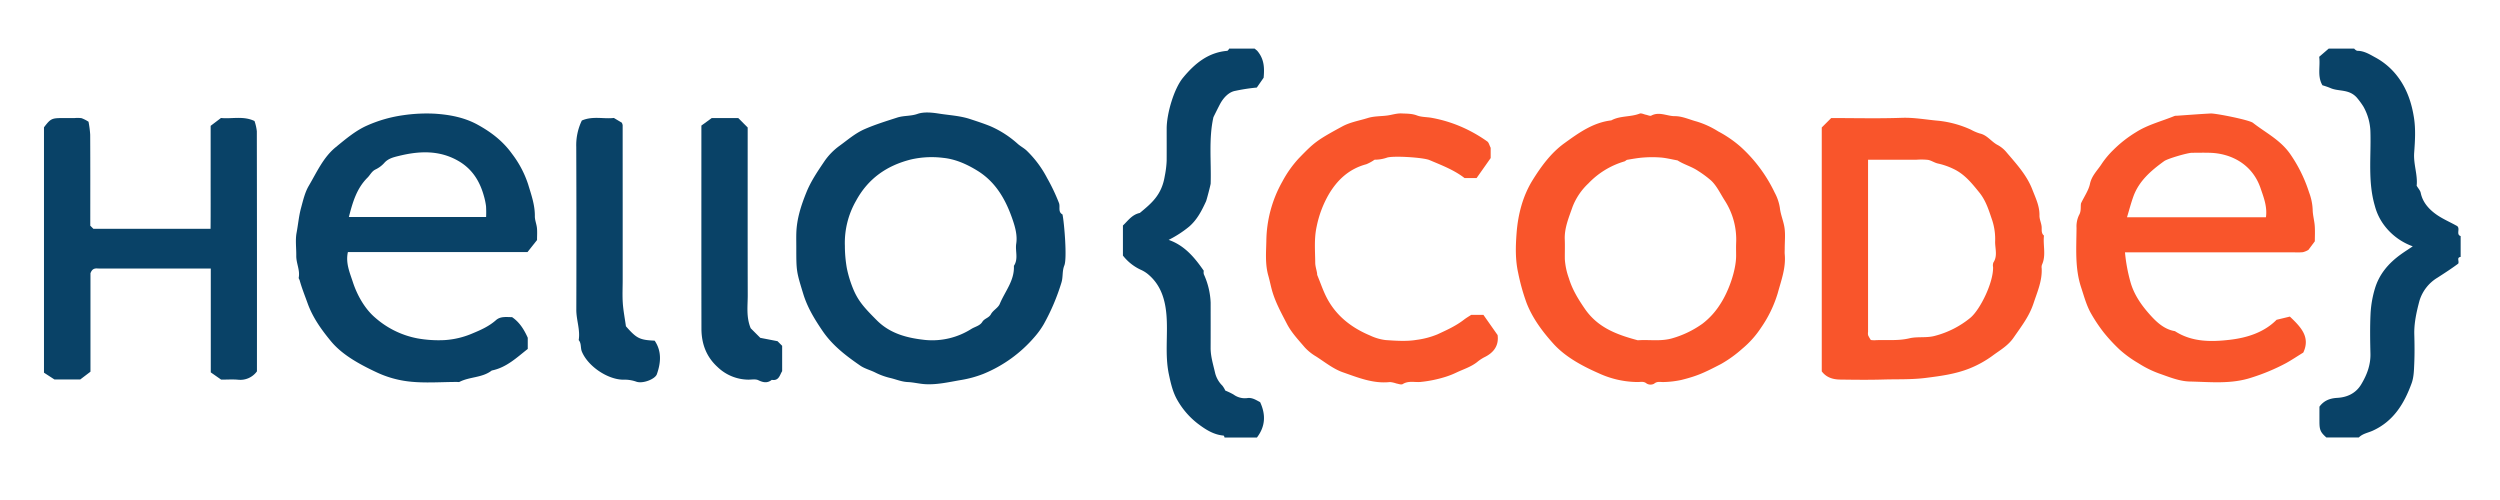 <svg id="Layer_1" data-name="Layer 1" xmlns="http://www.w3.org/2000/svg" viewBox="0 0 1080 216"><defs><style>.cls-1{fill:#094267;}.cls-2{fill:#f9552b;}</style></defs><title>hello_code_horz_rgb</title><path class="cls-1" d="M19,55c2.9-3.787,3.316-3.991,8.247-4q2.5,0,4.995,0a13.652,13.652,0,0,1,2.986.049,15.532,15.532,0,0,1,3.011,1.537,41.342,41.342,0,0,1,.725,5.607C39.035,71.332,39,84.47,39,97.5l1.334,1.334H90.965c0.076-7.241.023-14.663,0.033-22.083,0.009-7.326,0-14.652,0-22.392l4.465-3.386c4.679,0.483,9.619-1.016,14.483,1.307a20.03,20.03,0,0,1,1.007,4.435q0.088,51.931.045,103.706a8.866,8.866,0,0,1-8.153,3.62c-2.311-.212-4.658-0.041-7.3-0.041l-4.486-3.13V116h-4.49q-21.728,0-43.456.013c-1.43,0-3.114-.564-4.03,2.052v42.506l-4.4,3.344H23.5L19,161V55Z"/><path class="cls-1" d="M542,21l1.075,0.888c3.128,3.63,3.185,7.453,2.82,11.682l-2.949,4.254a78.292,78.292,0,0,0-9.246,1.414c-2.812.452-5.214,2.99-6.694,5.808-0.934,1.778-1.812,3.585-2.8,5.554-2.106,9.34-.895,19.06-1.2,28.72-0.016.5-1.736,7.084-2,7.656-1.868,4.041-3.839,7.95-7.348,10.962a47.3,47.3,0,0,1-8.8,5.692c6.794,2.37,11.121,7.468,15.174,13.348a3.366,3.366,0,0,0,.032,1.532A32.373,32.373,0,0,1,523,130.765c0,6.488.026,12.976-.01,19.464-0.021,3.69,1.077,7.136,1.889,10.678a11.529,11.529,0,0,0,3.189,5.7,11.374,11.374,0,0,1,1.273,2.128,28.785,28.785,0,0,1,3.549,1.7,8.231,8.231,0,0,0,5.845,1.549c2.267-.354,3.935.887,5.64,1.741C546.928,179.232,546.6,184.271,543,189H529a1.983,1.983,0,0,0-.355-0.818c-4.424-.382-7.885-2.654-11.324-5.263a34.166,34.166,0,0,1-8.593-9.889c-2.029-3.4-2.958-7.415-3.788-11.4-1.734-8.323-.387-16.718-0.99-25.046-0.5-6.918-2.348-13.412-8-18.116a13.679,13.679,0,0,0-2.759-1.76,20.907,20.907,0,0,1-8.087-6.3V97.416c2.078-1.913,3.866-4.712,7.3-5.416,4.979-4.156,9.409-7.645,10.767-15.895a42.472,42.472,0,0,0,.825-6.6c0.033-4.657.008-9.315,0.01-13.973,0-6.331,3.076-17.131,7.087-21.986,4.95-5.991,10.8-10.93,19.12-11.586A2.386,2.386,0,0,0,531,21h11Z"/><path class="cls-1" d="M1005,189c-2.528-2.247-2.985-3.251-3-6.663-0.008-2.164,0-4.329,0-6.658,1.857-2.533,4.323-3.607,7.689-3.8,4.178-.233,7.96-1.875,10.323-5.78,2.49-4.113,4.134-8.41,4.018-13.336-0.133-5.658-.222-11.329.036-16.978a45.827,45.827,0,0,1,1.914-11.168c1.888-6.245,5.875-10.866,11.028-14.613,1.644-1.2,3.368-2.281,5.312-3.589a26.637,26.637,0,0,1-12.433-9.212,24.161,24.161,0,0,1-3.968-8.318c-3.042-10.443-1.592-21.1-1.888-31.661a23.5,23.5,0,0,0-3.066-11.224,34.016,34.016,0,0,0-2.858-3.875c-3.442-3.794-7.862-2.484-11.418-4.113a34.569,34.569,0,0,0-3.394-1.173c-2.311-3.92-.847-8.105-1.4-12.3L1006,21h11a3.2,3.2,0,0,0,1.29.953c2.974-.037,5.453,1.56,7.818,2.841a29.809,29.809,0,0,1,9.6,8.2c4.158,5.426,6.161,11.592,7.148,18.017,0.75,4.879.436,9.987,0.068,14.954s1.6,9.651,1.073,14.272c0.692,1.172,1.543,2.053,1.75,3.065,0.791,3.867,3.218,6.7,6.12,8.9,2.793,2.123,6.134,3.525,9.234,5.244,2.158,0.906-.364,3.822,1.9,4.547v9c-1.917.226-.471,1.948-1.069,2.911-2.914,2.165-5.957,4.128-9,6.088a17.58,17.58,0,0,0-7.737,9.987c-1.241,4.7-2.361,9.582-2.218,14.589,0.119,4.155.157,8.321-.021,12.472-0.123,2.855-.175,5.873-1.128,8.5-3.176,8.754-7.795,16.427-16.84,20.532-2,.908-4.342,1.245-5.986,2.919h-14Z"/><path class="cls-1" d="M344,106.7c0-2-.051-4,0.01-5.995,0.189-6.2,2.064-11.959,4.376-17.667,1.951-4.816,4.848-9.045,7.7-13.276a27.37,27.37,0,0,1,6.544-6.743c3.532-2.554,6.806-5.455,10.952-7.261,4.571-1.991,9.249-3.423,13.956-4.95,2.92-.947,5.88-0.57,8.8-1.594,2.818-.988,6.315-0.607,9.4-0.121,4.484,0.706,9.028.905,13.464,2.38,2.92,0.971,5.9,1.925,8.727,3.088a43.68,43.68,0,0,1,11.82,7.662c1.194,1.036,2.651,1.779,3.792,2.862a45.888,45.888,0,0,1,8.809,11.83,81.575,81.575,0,0,1,5.155,10.859c0.573,1.606-.559,3.784,1.492,4.867,0.742,3.428,2.044,18.971.812,21.99-1.03,2.522-.5,5-1.272,7.456a91.357,91.357,0,0,1-7.572,17.851,34.518,34.518,0,0,1-3.844,5.4A58.015,58.015,0,0,1,424.86,161.5a47.532,47.532,0,0,1-9.922,2.7c-5.057.873-10.034,2.049-15.191,1.767-2.537-.139-5.047-0.807-7.583-0.918-2.575-.112-4.885-1.094-7.307-1.7a29.456,29.456,0,0,1-6.538-2.314c-2.179-1.136-4.7-1.715-6.694-3.089-6.1-4.212-11.97-8.652-16.266-14.961-3.558-5.224-6.573-10.215-8.358-16.041C344,117.144,344,117.144,344,106.7Zm20.99-.464a56.251,56.251,0,0,0,.841,9.605,49.585,49.585,0,0,0,2.887,9.322c2.166,5.062,4.864,8,10.091,13.234,5.845,5.849,13.3,7.657,20.94,8.472a31.572,31.572,0,0,0,19.923-4.8c1.6-.968,3.671-1.348,4.687-3.016,0.932-1.531,2.84-1.658,3.736-3.336s3.1-2.721,3.806-4.426c2.232-5.4,6.426-10.1,6.1-16.446,2.03-3.013.519-6.4,1.008-9.57,0.533-3.451-.385-6.908-1.4-9.925-2.883-8.6-7.136-16.5-15.275-21.548-4.678-2.9-9.722-5.134-15.092-5.632a40.2,40.2,0,0,0-13.584.691c-10.624,2.636-18.673,8.337-23.86,17.9A36.519,36.519,0,0,0,364.99,106.235Z"/><path class="cls-1" d="M232,103.7l-4.128,5.206H150.29c-1.052,4.724.809,8.849,2.152,12.975,1.833,5.628,5.189,11.583,9.637,15.35a38.484,38.484,0,0,0,18.183,8.933,51.96,51.96,0,0,0,11.608.768,36.115,36.115,0,0,0,12.264-2.908c3.623-1.5,7.146-3.073,10.139-5.729,1.959-1.738,4.544-1.294,6.946-1.29,3.142,2.136,5.113,5.207,6.774,8.905v4.832c-4.734,3.693-9.193,8.049-15.548,9.315-4.1,3.2-9.53,2.636-13.955,4.927a2.4,2.4,0,0,1-.99.018c-7,0-14.067.6-20.968-.215a44.609,44.609,0,0,1-13.384-3.739c-9.185-4.247-15.817-8.34-20.265-13.746-4.072-4.95-7.786-10.12-10.016-16.333-1.2-3.336-2.532-6.623-3.463-10.055a2.911,2.911,0,0,1-.379-0.826c0.7-3.313-1.088-6.347-1.036-9.587,0.053-3.331-.468-6.755.14-9.972,0.672-3.556.971-7.193,1.917-10.679,0.887-3.268,1.664-6.72,3.352-9.583,3.438-5.831,6.235-12.257,11.61-16.66,4.26-3.49,8.633-7.206,13.588-9.382a57.982,57.982,0,0,1,15.706-4.47,69.213,69.213,0,0,1,13.605-.636c6.384,0.42,12.732,1.605,18.474,4.772,5.774,3.185,10.834,7.019,14.809,12.552a44.409,44.409,0,0,1,6.957,13.16c1.365,4.53,2.969,8.961,2.91,13.809-0.021,1.69.736,3.376,0.908,5.087C232.13,100.147,232,101.827,232,103.7ZM150.711,93.75H210a43.836,43.836,0,0,0-.036-4.7,29.008,29.008,0,0,0-.977-4.575c-1.772-6.3-5.037-11.489-10.864-14.883-8.3-4.837-17.066-4.4-25.9-2.215-2.167.535-4.55,1.079-6.241,3.04a12.2,12.2,0,0,1-3.8,2.811c-1.621.8-2.27,2.377-3.432,3.527C154.1,81.372,152.349,87.347,150.711,93.75Z"/><path class="cls-1" d="M251.355,52.068c4.732-2.065,9.534-.568,13.833-1.116l3.425,2.042a3.974,3.974,0,0,1,.374,1.051q0.022,33.461.013,66.921c0,3.329-.173,6.67.05,9.985,0.214,3.187.839,6.347,1.35,10,4.611,5.24,5.891,5.913,12.417,6.219,3.107,4.606,2.685,9.562.942,14.5-0.746,2.112-6.175,4.28-8.995,3.171a15.292,15.292,0,0,0-5.644-.815c-6.766-.142-15.177-5.853-17.764-12.171-0.649-1.586-.121-3.5-1.357-4.932,0.723-4.437-1.043-8.67-1.031-13.07q0.1-35.208-.026-70.417A24.462,24.462,0,0,1,251.355,52.068Z"/><path class="cls-1" d="M303,54.244L307.469,51h11.46L323,55.076c0,24.428-.03,48.4.026,72.371,0.011,4.7-.741,9.476,1.281,14.36l4.137,4.137,7.447,1.447,2,2v10.954c-1.03,1.587-1.354,4.3-4.476,3.747-1.905,1.519-3.7,1.178-5.81.158-1.216-.589-2.908-0.223-4.386-0.242a19.415,19.415,0,0,1-13.237-5.463c-4.944-4.5-6.948-10.157-6.959-16.606C302.973,112.8,303,83.671,303,54.244Z"/><path class="cls-2" d="M771,107.4c0,0.832-.065,1.671.01,2.5,0.539,5.859-1.532,11.247-3.022,16.732a52.652,52.652,0,0,1-7.23,14.957,41.023,41.023,0,0,1-8.115,9.073,52.926,52.926,0,0,1-9.115,6.568c-7.309,3.794-10.209,5.168-17.154,6.9a40.1,40.1,0,0,1-7.6.907c-1.4.081-2.831-.459-4.22,0.741a3.289,3.289,0,0,1-3.189-.081c-1.259-1.049-2.515-.67-3.749-0.658a40.712,40.712,0,0,1-16.927-3.775c-8-3.5-14.836-7.472-19.637-12.8-4.744-5.262-9.026-11-11.593-17.645a89.959,89.959,0,0,1-3.627-13.015c-1.271-5.747-1.092-11.469-.668-17.089,0.608-8.069,2.68-16.093,6.981-22.991,3.665-5.877,7.905-11.683,13.6-15.8,6.139-4.439,12.4-8.991,20.332-9.917,3.813-2.088,8.3-1.382,12.267-2.932,0.733-.286,1.811.322,2.732,0.5,0.771,0.153,1.746.657,2.288,0.367,3.45-1.849,6.8.262,10.191,0.242,3.145-.018,6.3,1.481,9.448,2.323a37.96,37.96,0,0,1,9.229,4.238,50.412,50.412,0,0,1,9.73,6.679,63.553,63.553,0,0,1,14.709,19.8,20.187,20.187,0,0,1,2.227,6.533c0.325,3.017,1.59,5.755,2.01,8.662C771.331,101.355,771,104.4,771,107.4Zm-46.294-38.1c-2.506-.452-4.827-1.046-7.181-1.247a49.351,49.351,0,0,0-7.485-.01c-2.371.16-4.725,0.6-7.076,0.987-0.427.07-.77,0.571-1.2,0.693a35.168,35.168,0,0,0-15.568,9.5,27.542,27.542,0,0,0-6.866,10.155c-1.562,4.531-3.56,9.088-3.349,14.115,0.118,2.825-.009,5.66.03,8.489a30.005,30.005,0,0,0,1.757,8.261c1.461,4.82,4.007,8.974,6.89,13.167,5.659,8.232,13.978,11.2,22.86,13.59,5.021-.365,10.06.609,15.094-0.914a42.573,42.573,0,0,0,12.867-6.254,31.988,31.988,0,0,0,7.554-8.266c3.743-5.635,6.967-14.756,6.971-21.1,0-1.831-.063-3.665.011-5.493a31.108,31.108,0,0,0-4.969-18.422c-1.853-2.9-3.363-6.182-5.784-8.5a44.237,44.237,0,0,0-5.638-4.189C730.741,71.9,727.372,71.055,724.706,69.294Z"/><path class="cls-2" d="M899.019,87.788c1.455-3.045,3.26-5.575,3.847-8.362,0.771-3.664,3.409-5.973,5.206-8.851a37.983,37.983,0,0,1,4.98-5.89,52.214,52.214,0,0,1,9.782-7.625c5.107-3.235,11.047-4.681,16.6-6.974A3.19,3.19,0,0,1,940.4,50c4.862-.334,9.721-0.719,14.586-0.976,2.138-.113,16.665,2.766,18.291,4.039,5.466,4.279,11.755,7.319,16.035,13.393a62.535,62.535,0,0,1,8.211,16.652,23.83,23.83,0,0,1,1.549,7.391c0.014,2.364.726,4.715,0.9,7.088,0.166,2.313.036,4.647,0.036,6.654l-2.769,3.7a8.733,8.733,0,0,1-2.375,1,24.031,24.031,0,0,1-3.991.053h-72.88a71.2,71.2,0,0,0,2.393,12.933c1.544,5.432,4.759,9.976,8.336,13.974,2.81,3.14,6.174,6.395,10.847,7.155,7.381,4.794,15.788,4.668,23.841,3.716,7.362-.869,14.694-3.179,20.075-8.625l5.739-1.384c4.683,4.456,8.97,8.8,5.8,15.537-2.625,1.622-4.953,3.183-7.393,4.543a86.35,86.35,0,0,1-14.914,6.255c-8.817,2.94-17.806,1.9-26.7,1.72-4.541-.092-9.024-1.981-13.455-3.532a44.612,44.612,0,0,1-8.707-4.335,49.648,49.648,0,0,1-8.063-5.814,71.905,71.905,0,0,1-6.972-7.5,67.95,67.95,0,0,1-5.31-7.9c-2.084-3.524-3.17-7.669-4.472-11.617-2.761-8.373-2.028-17.058-1.977-25.662a11.331,11.331,0,0,1,1.069-5.517C899.233,91.073,898.7,89.185,899.019,87.788Zm79.866,6.078c0.653-4.582-1.01-8.723-2.332-12.585-3.587-10.48-12.847-14.969-21.687-15.268-2.656-.09-5.319-0.027-7.978-0.009-1.877.013-10.477,2.519-11.968,3.6-5.626,4.072-10.867,8.524-13.319,15.329-1.029,2.857-1.79,5.812-2.736,8.934h60.02Z"/><path class="cls-2" d="M787,160.422c0-34.968,0-69.937,0-105.35L791.075,51c10.444,0,20.445.257,30.423-.1,5.446-.2,10.726.834,16.06,1.278A45.251,45.251,0,0,1,851.4,56a20.943,20.943,0,0,0,3.8,1.644c3.315,0.675,5.077,3.648,7.9,5.057a13.044,13.044,0,0,1,3.863,3.271c4.2,4.928,8.632,9.732,11.01,15.908,1.4,3.63,3.17,7.15,3.08,11.24-0.034,1.519.707,3.04,0.911,4.584,0.187,1.412-.313,2.965,1.029,4.078-0.486,4.192,1.027,8.521-.879,12.625a3.187,3.187,0,0,0-.113,1.447c0.3,5.353-1.851,10.16-3.471,15.055-1.867,5.643-4.851,9.461-8.645,14.94-2.4,3.471-5.7,5.319-8.844,7.623a45.431,45.431,0,0,1-10.144,5.676c-6.141,2.451-12.377,3.269-18.854,4.094-6.248.8-12.408,0.531-18.6,0.715-6.156.183-12.322,0.1-18.482,0.016C791.855,163.934,788.989,163.1,787,160.422Zm21.2-13.541a12.1,12.1,0,0,0,1.529.11c5.029-.3,10.046.373,15.116-0.841,3.531-.845,7.357-0.053,11.067-1.072a39.974,39.974,0,0,0,15.277-7.781c4.247-3.534,10.01-15.286,9.819-21.92a3.731,3.731,0,0,1,.118-1.937c1.951-2.918.7-6.119,0.773-9.146a26.237,26.237,0,0,0-1.205-8.96c-1.443-4.209-2.678-8.537-5.629-12.18-3.262-4.028-6.393-7.965-11.288-10.242a30.043,30.043,0,0,0-6.572-2.267c-1.485-.313-2.832-1.321-4.318-1.582A29.163,29.163,0,0,0,827.9,69H807v74.353a4.319,4.319,0,0,0,.031,1.487A15.1,15.1,0,0,0,808.2,146.882Z"/><path class="cls-2" d="M569.016,118.738c1.524,3.7,2.555,6.8,4.022,9.667,4.084,7.99,10.762,13.161,18.89,16.561a21.7,21.7,0,0,0,6.662,1.944c4.479,0.3,9.086.641,13.459-.1a35.472,35.472,0,0,0,8.962-2.383c3.937-1.824,7.92-3.61,11.392-6.307,0.989-.769,2.089-1.4,3.175-2.111h5.247l6.139,8.738c0.6,4.43-1.543,7.58-5.776,9.606a17.7,17.7,0,0,0-3.125,2.106c-2.607,2.031-5.772,3.028-8.694,4.385a35.651,35.651,0,0,1-4.7,1.886,53.364,53.364,0,0,1-11.066,2.281c-2.544.2-5.171-.624-7.633,0.914-0.634.4-1.865-.108-2.808-0.276a10.713,10.713,0,0,0-2.724-.6c-7.219.783-13.785-1.943-20.287-4.208-4.172-1.453-7.832-4.435-11.635-6.869a21.286,21.286,0,0,1-4.855-3.9c-2.762-3.263-5.731-6.331-7.753-10.254-2.271-4.4-4.653-8.7-6.134-13.471-0.745-2.4-1.172-4.856-1.853-7.236-1.435-5.013-.963-10.078-0.859-15.1a53.321,53.321,0,0,1,6.928-25.6,48.071,48.071,0,0,1,7.129-10.056c6.531-6.716,7.511-7.651,18.733-13.73,3.479-1.885,7.314-2.479,11-3.634,2.823-.885,5.733-0.709,8.573-1.11,2.02-.285,3.994-0.978,6.1-0.874,2.234,0.109,4.391.024,6.635,0.878,1.827,0.7,4.036.649,6.06,0.969a58.557,58.557,0,0,1,16.7,5.644,61.109,61.109,0,0,1,7.577,4.61c0.676,0.464.89,1.6,1.477,2.742v4.429l-6.086,8.644h-5.2c-4.5-3.5-9.9-5.545-15.159-7.771C614.854,68,601.5,67.17,599.058,68.14a16.275,16.275,0,0,1-5.247.854,18.06,18.06,0,0,1-3.575,1.964c-7.357,1.955-12.462,6.669-16.223,13.036a46.016,46.016,0,0,0-5.217,13.874c-1.154,5.284-.656,10.447-0.615,15.629C568.195,115.39,569.069,117.475,569.016,118.738Z"/></svg>